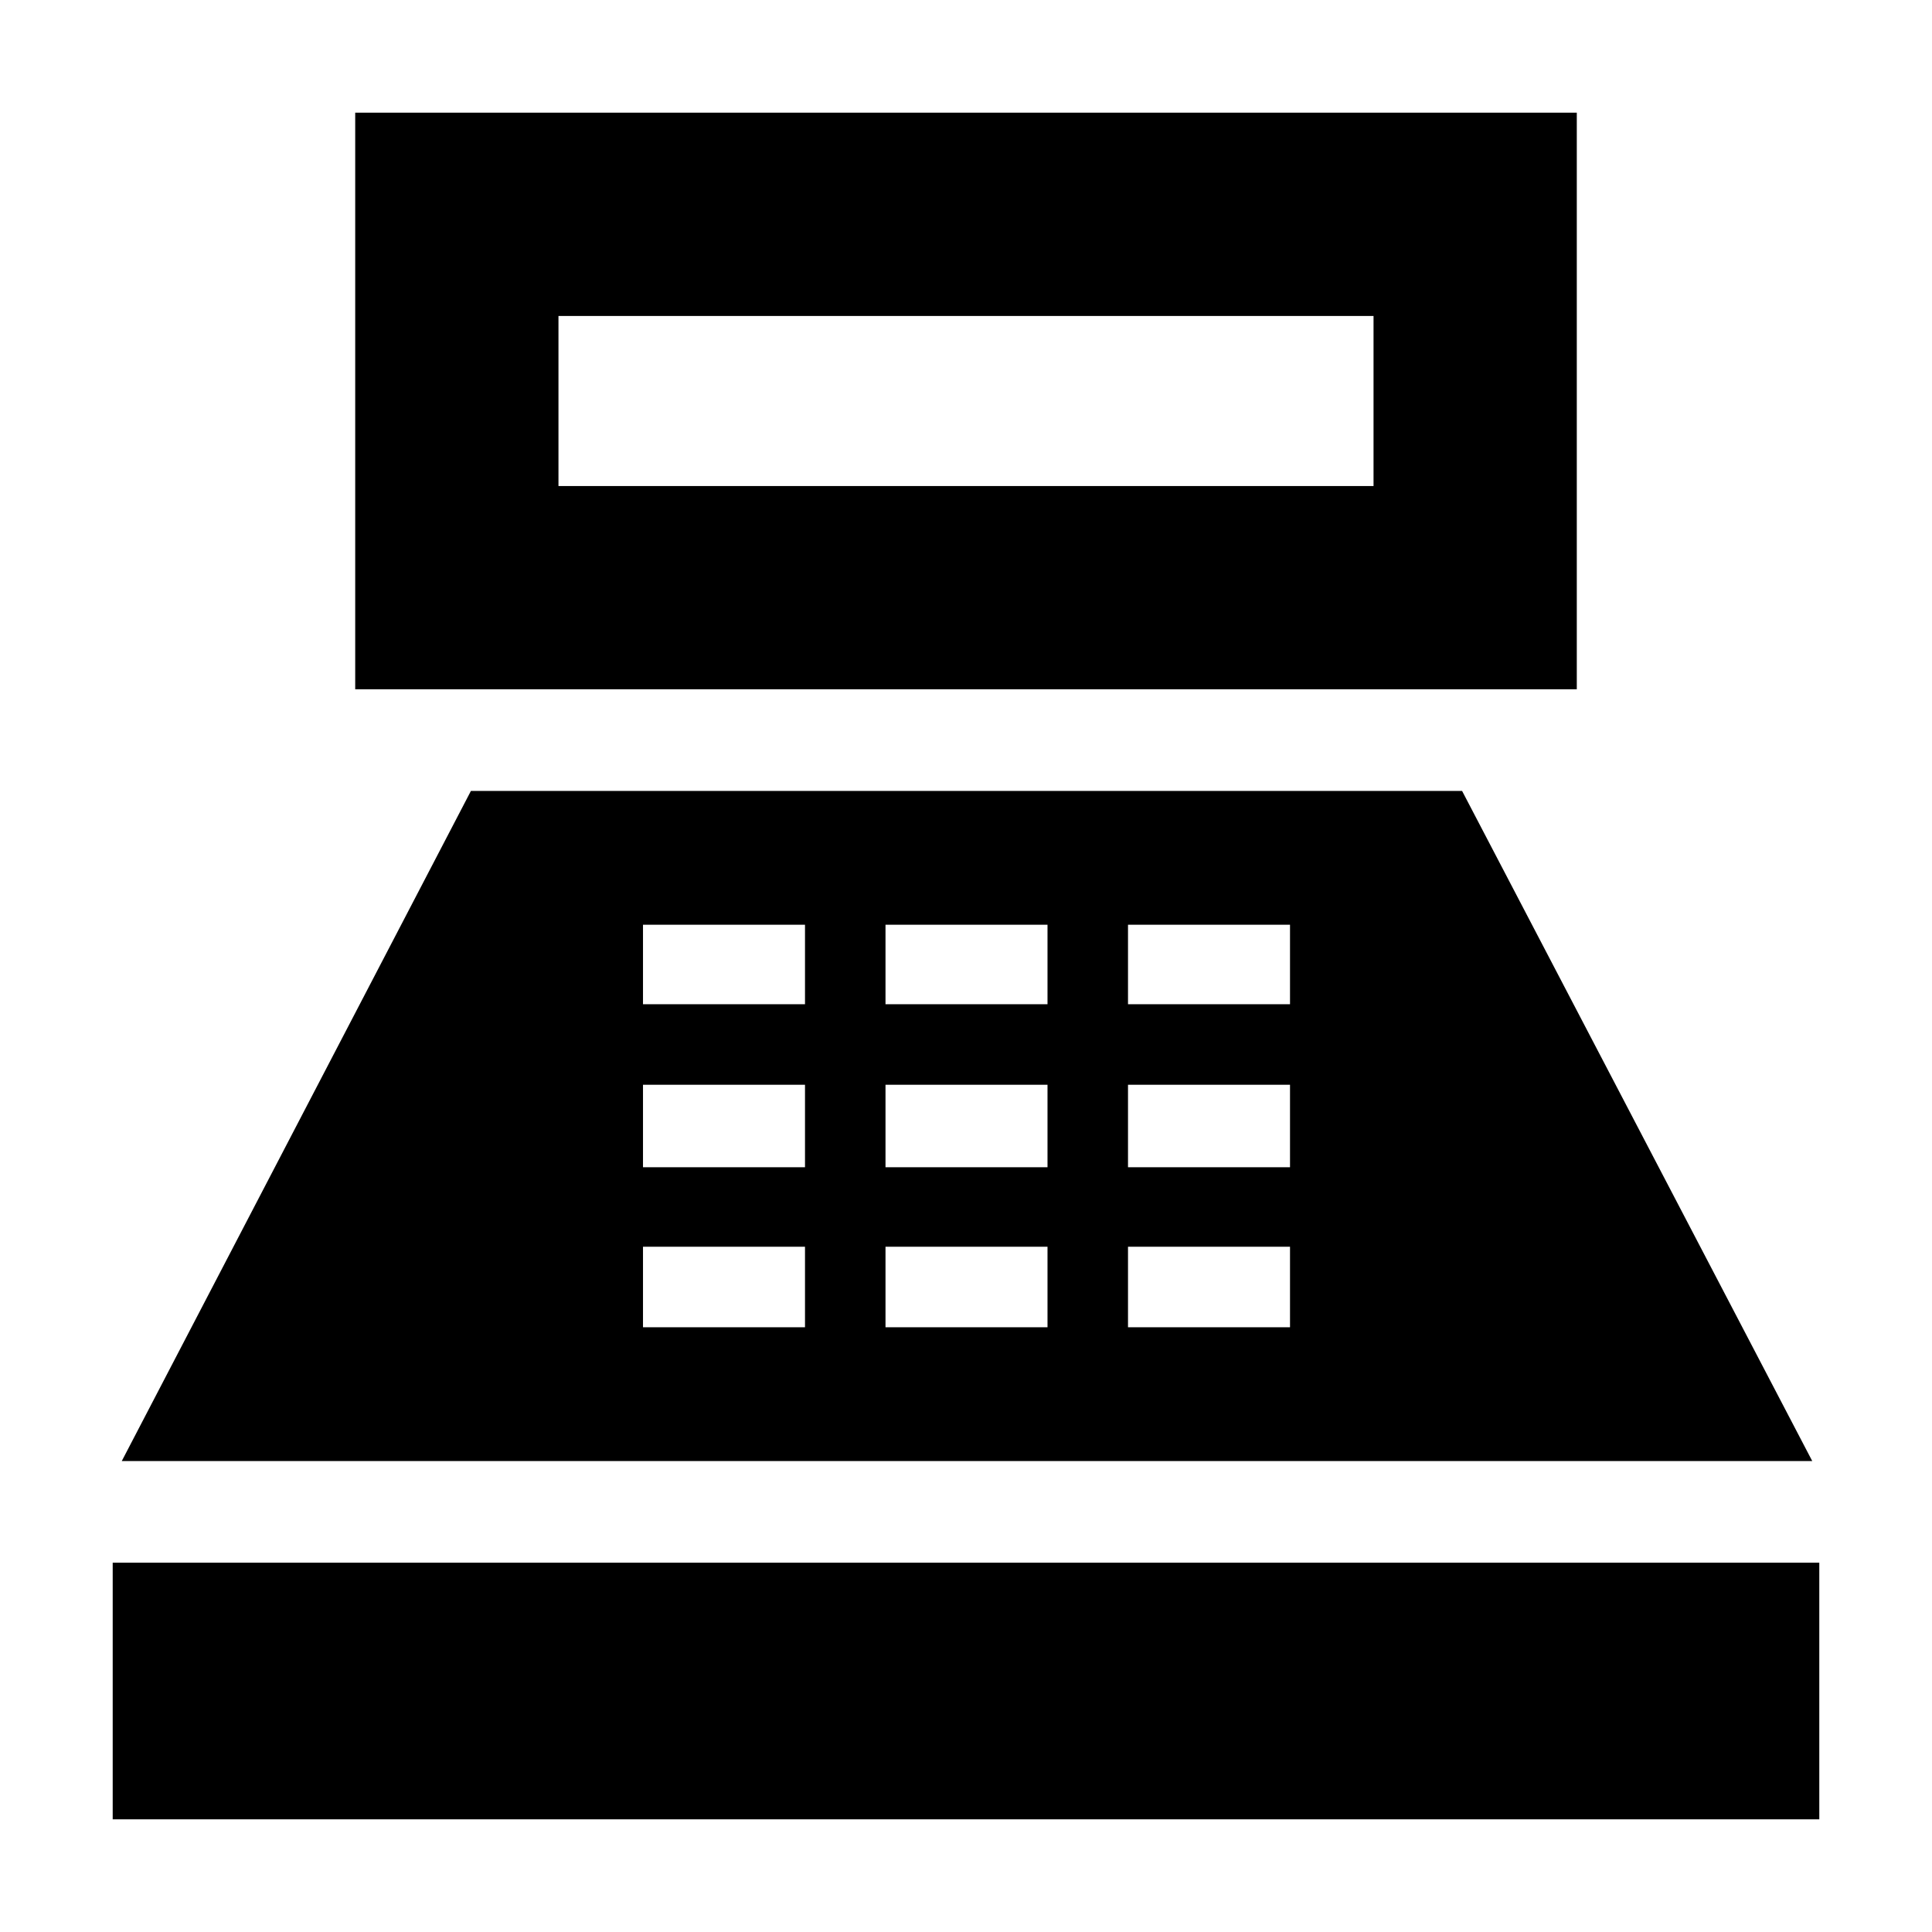 <svg xmlns="http://www.w3.org/2000/svg" height="24" viewBox="0 -960 960 960" width="24"><path d="M176.5-617.5V-904h607v286.5h-607Zm101-101h405V-803h-405v84.5ZM56-56v-127.5h848V-56H56Zm4.5-178L234-567h492.5l174 333h-840Zm259-66.5H400v-40h-80.5v40Zm0-79.5H400v-41h-80.5v41Zm0-81H400v-39.5h-80.5v39.5ZM440-300.5h80.5v-40H440v40Zm0-79.5h80.5v-41H440v41Zm0-81h80.5v-39.5H440v39.5Zm120.5 160.5H641v-40h-80.5v40Zm0-79.5H641v-41h-80.5v41Zm0-81H641v-39.5h-80.5v39.5Z"/></svg>